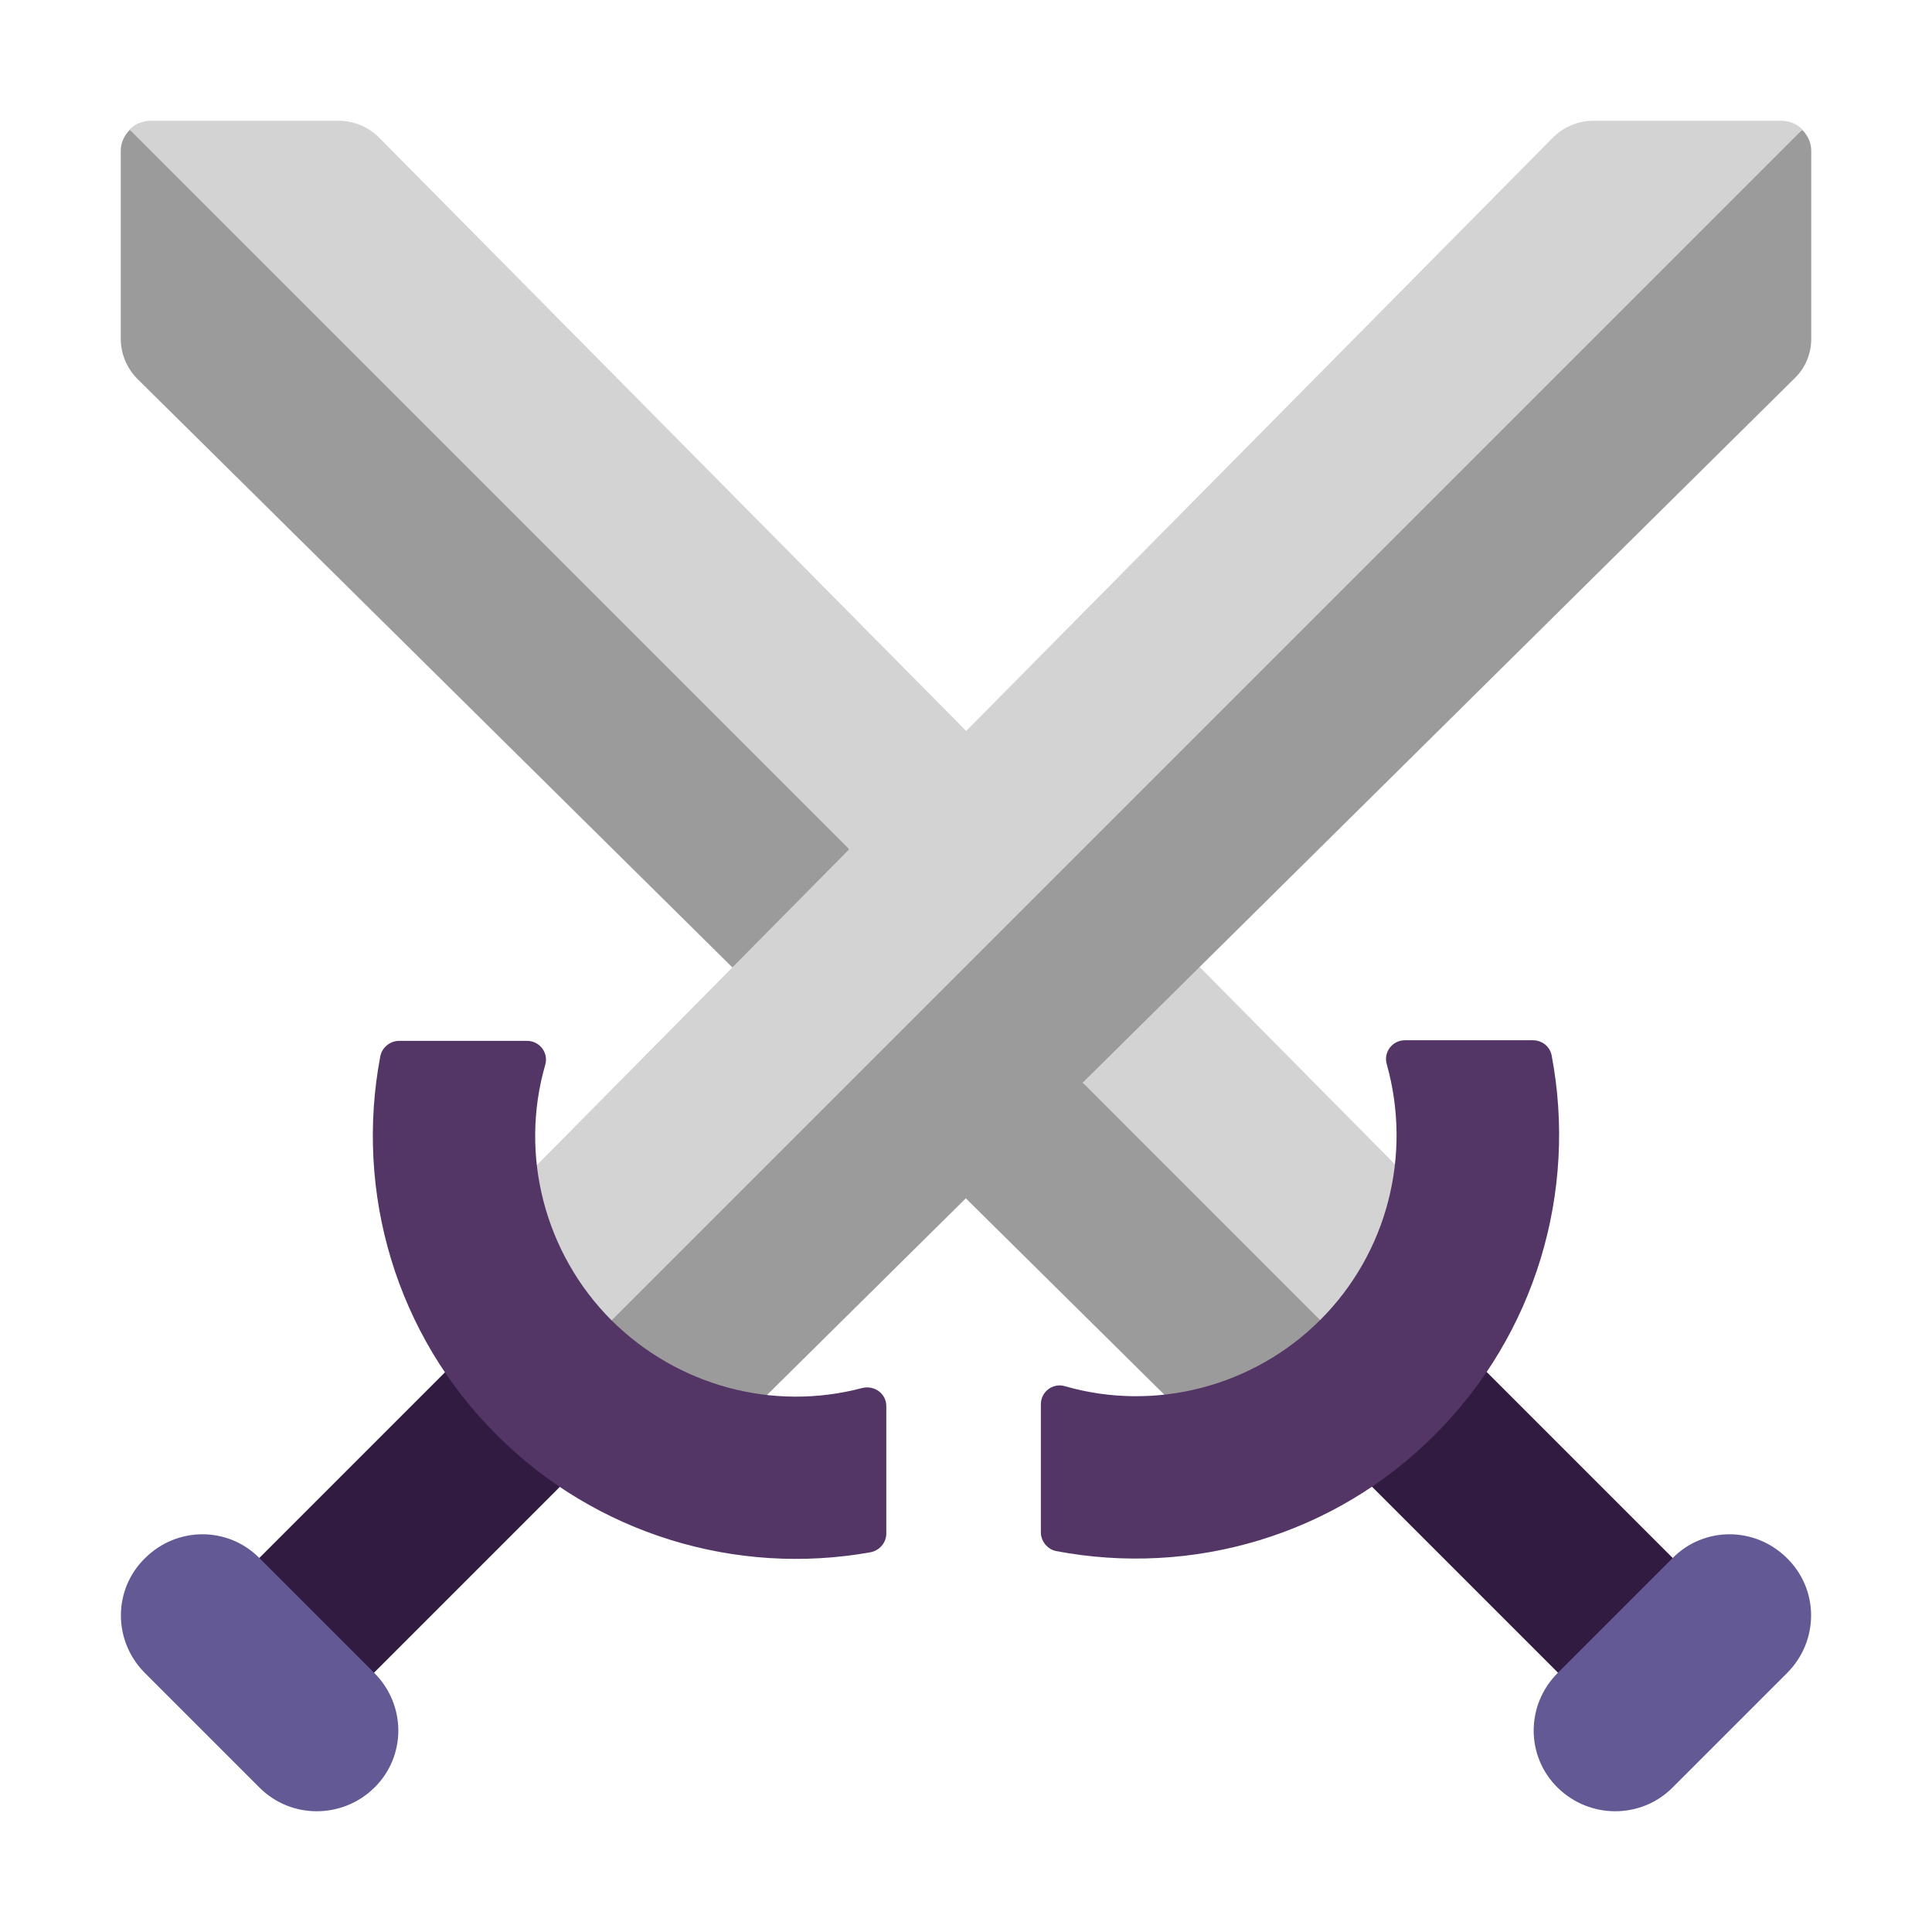 <svg width="32" height="32" viewBox="0 0 32 32" fill="none" xmlns="http://www.w3.org/2000/svg">
<path d="M29.85 2.15C29.94 2.24 30 2.36 30 2.5V5.61C30 5.86 29.9 6.1 29.72 6.27L19.866 16.02L19.493 17.557L17.932 17.933L20.5 19.5L22.07 22.07L19.79 23.6L15.997 19.848L11.83 23.97L9.93 22.07L19 11L29.85 2.15Z" fill="#9B9B9B"/>
<path d="M2.15 2.15L9 7.5L14.066 14.066L13.5 15.5L12.13 16.023L2.28 6.28C2.1 6.1 2 5.86 2 5.61V2.5C2 2.36 2.06 2.24 2.15 2.15Z" fill="#9B9B9B"/>
<path d="M29.855 2.145C29.765 2.055 29.64 2 29.5 2H26.39C26.14 2 25.9 2.1 25.72 2.28L16.003 12.107L6.28 2.28C6.1 2.1 5.86 2 5.61 2H2.5C2.36 2 2.235 2.055 2.145 2.145L14.066 14.066L8.03 20.17L9.93 22.07L29.855 2.145Z" fill="#D3D3D3"/>
<path d="M22.07 22.07L17.933 17.932L19.87 16.016L23.98 20.17L22.07 22.07Z" fill="#D3D3D3"/>
<path d="M3.66 26.44L5.56 28.34L10.88 23.02L8.98 21.12L3.66 26.44Z" fill="#321B41"/>
<path d="M28.34 26.44L26.44 28.34L21.12 23.02L23.02 21.12L28.34 26.44Z" fill="#321B41"/>
<path d="M2.4 27.71L4.3 29.61C4.82 30.13 5.67 30.13 6.2 29.61C6.73 29.09 6.73 28.24 6.2 27.71L4.3 25.81C3.78 25.28 2.93 25.28 2.4 25.81C1.87 26.33 1.87 27.18 2.4 27.71Z" fill="#635994"/>
<path d="M29.6 27.71L27.7 29.61C27.18 30.13 26.33 30.13 25.8 29.61C25.27 29.09 25.27 28.24 25.8 27.71L27.7 25.81C28.22 25.28 29.07 25.28 29.6 25.81C30.13 26.33 30.13 27.18 29.6 27.71Z" fill="#635994"/>
<path d="M22.97 17.63C22.91 17.43 23.06 17.23 23.27 17.23H25.39C25.54 17.23 25.67 17.33 25.7 17.48C26.13 19.74 25.43 22.1 23.77 23.76C22.11 25.43 19.75 26.12 17.49 25.69C17.35 25.66 17.24 25.53 17.24 25.38V23.26C17.24 23.05 17.44 22.9 17.64 22.96C19.13 23.39 20.76 22.97 21.87 21.86C22.98 20.75 23.39 19.13 22.97 17.63Z" fill="#533566"/>
<path d="M9.03 17.64C8.6 19.13 9.02 20.76 10.13 21.87C11.23 22.96 12.81 23.38 14.28 22.99C14.48 22.94 14.68 23.08 14.68 23.29V25.4C14.68 25.55 14.57 25.68 14.42 25.71C12.19 26.11 9.87 25.41 8.23 23.77C6.56 22.11 5.87 19.75 6.3 17.49C6.33 17.35 6.46 17.24 6.61 17.24H8.73C8.94 17.24 9.09 17.44 9.03 17.64Z" fill="#533566"/>
</svg>
